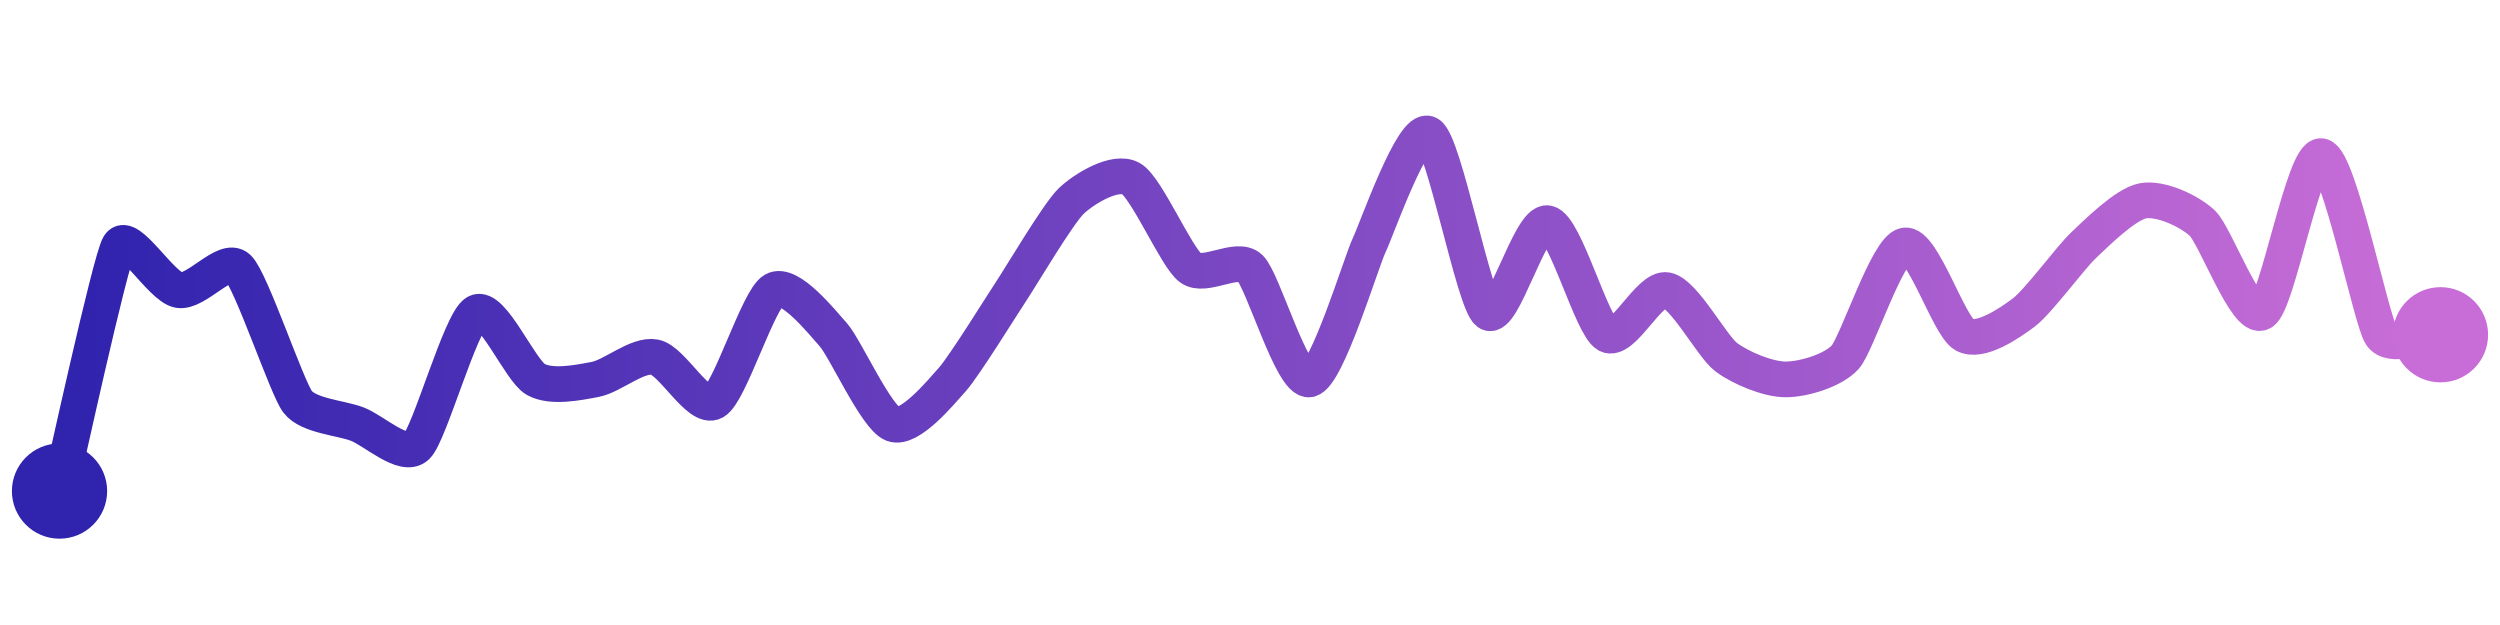 <svg width="200" height="50" viewBox="0 0 210 50" xmlns="http://www.w3.org/2000/svg">
    <defs>
        <linearGradient x1="0%" y1="0%" x2="100%" y2="0%" id="a">
            <stop stop-color="#3023AE" offset="0%"/>
            <stop stop-color="#C86DD7" offset="100%"/>
        </linearGradient>
    </defs>
    <path stroke="url(#a)"
          stroke-width="3"
          stroke-linejoin="round"
          stroke-linecap="round"
          d="M5 40 C 5.35 38.54, 9.24 20.66, 10 19.37 S 13.53 22.84, 15 23.12 S 18.91 20.22, 20 21.25 S 24.09 31.31, 25 32.5 S 28.6 33.84, 30 34.37 S 33.91 37.28, 35 36.25 S 38.69 25.74, 40 25 S 43.69 29.89, 45 30.62 S 48.53 30.9, 50 30.62 S 53.53 28.47, 55 28.75 S 58.69 33.24, 60 32.5 S 63.69 23.86, 65 23.12 S 69 25.75, 70 26.87 S 73.6 33.84, 75 34.37 S 79 31.74, 80 30.62 S 84.17 24.37, 85 23.12 S 88.91 16.65, 90 15.62 S 93.69 13.01, 95 13.75 S 98.8 20.35, 100 21.25 S 103.91 20.22, 105 21.25 S 108.53 30.9, 110 30.62 S 114.35 20.72, 115 19.37 S 118.69 9.26, 120 10 S 123.8 24.1, 125 25 S 128.53 17.22, 130 17.5 S 133.69 26.14, 135 26.87 S 138.53 22.84, 140 23.12 S 143.8 27.85, 145 28.75 S 148.5 30.62, 150 30.62 S 154 29.87, 155 28.75 S 158.53 19.65, 160 19.37 S 163.69 26.13, 165 26.87 S 168.8 25.9, 170 25 S 173.91 20.4, 175 19.37 S 178.53 15.9, 180 15.62 S 183.91 16.47, 185 17.5 S 188.69 25.74, 190 25 S 193.53 11.59, 195 11.87 S 199.17 25.62, 200 26.87 S 203.5 26.87, 205 26.87"
          fill="none"/>
    <circle r="4" cx="5" cy="40" fill="#3023AE"/>
    <circle r="4" cx="205" cy="26.87" fill="#C86DD7"/>      
</svg>